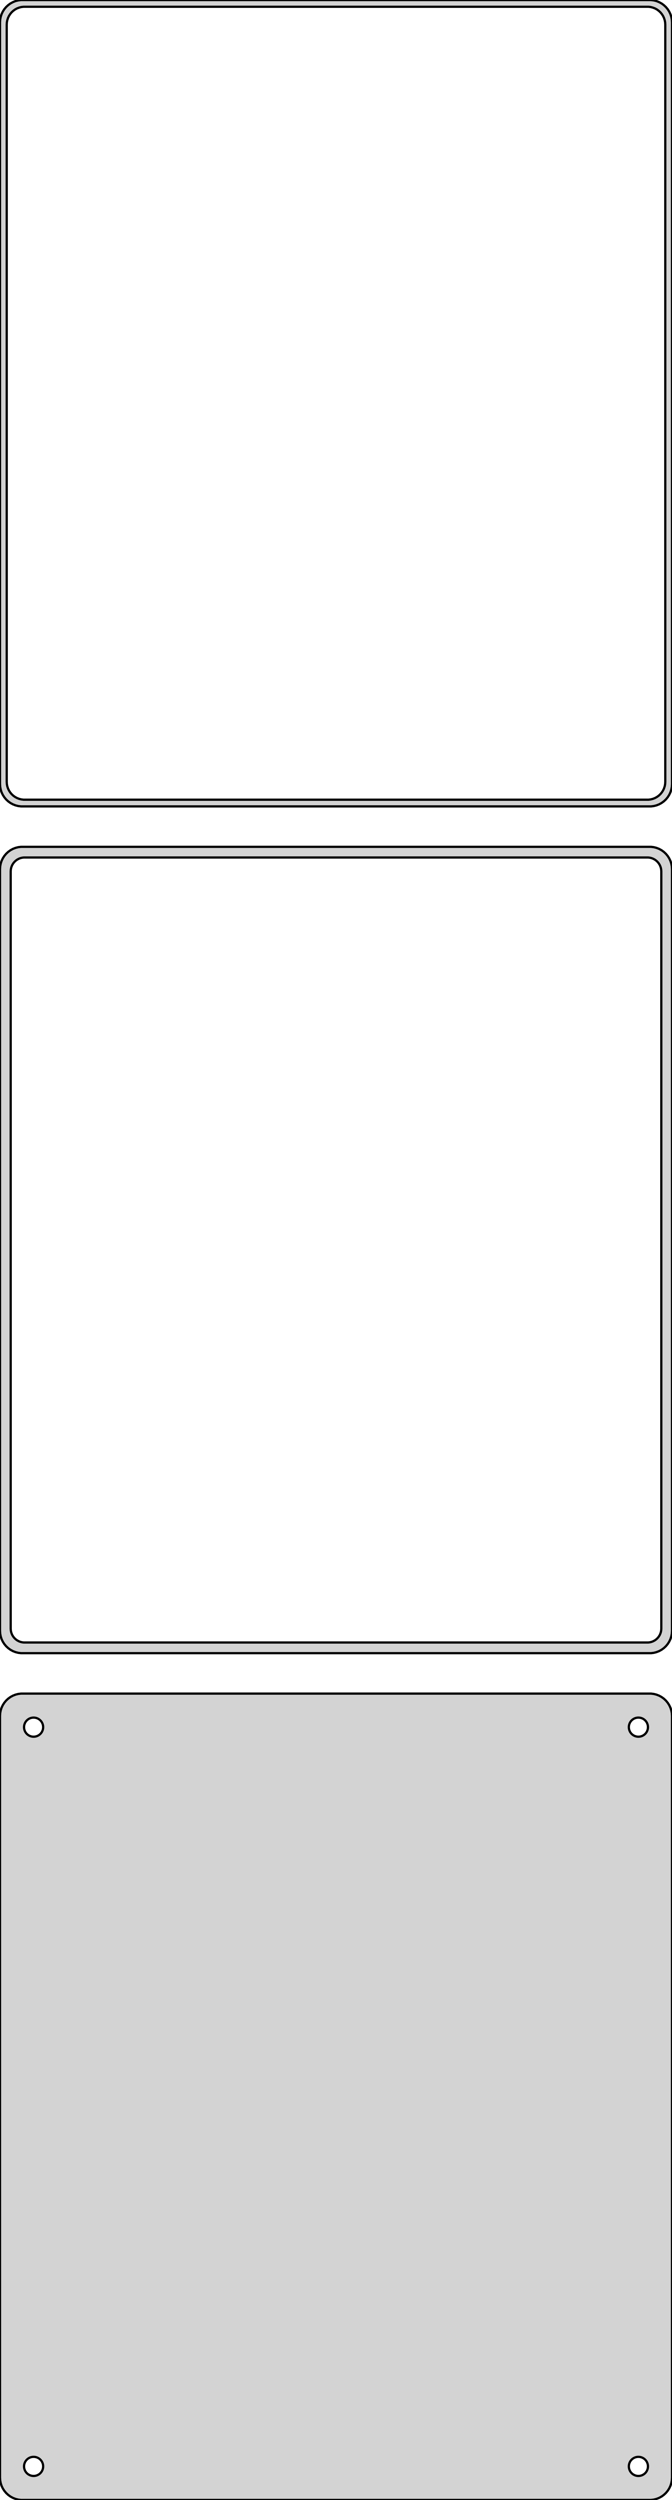 <?xml version="1.0" standalone="no"?>
<!DOCTYPE svg PUBLIC "-//W3C//DTD SVG 1.1//EN" "http://www.w3.org/Graphics/SVG/1.1/DTD/svg11.dtd">
<svg width="150mm" height="558mm" viewBox="-75 -1035 150 558" xmlns="http://www.w3.org/2000/svg" version="1.1">
<title>OpenSCAD Model</title>
<path d="
M 70.937,-855.089 L 71.545,-855.245 L 72.129,-855.476 L 72.679,-855.778 L 73.187,-856.147 L 73.645,-856.577
 L 74.045,-857.061 L 74.382,-857.591 L 74.649,-858.159 L 74.843,-858.757 L 74.961,-859.373 L 75,-860
 L 75,-1030 L 74.961,-1030.63 L 74.843,-1031.24 L 74.649,-1031.84 L 74.382,-1032.41 L 74.045,-1032.94
 L 73.645,-1033.42 L 73.187,-1033.85 L 72.679,-1034.22 L 72.129,-1034.52 L 71.545,-1034.76 L 70.937,-1034.91
 L 70.314,-1034.99 L -70.314,-1034.99 L -70.937,-1034.91 L -71.545,-1034.76 L -72.129,-1034.52 L -72.679,-1034.22
 L -73.187,-1033.85 L -73.645,-1033.42 L -74.045,-1032.94 L -74.382,-1032.41 L -74.649,-1031.84 L -74.843,-1031.24
 L -74.961,-1030.63 L -75,-1030 L -75,-860 L -74.961,-859.373 L -74.843,-858.757 L -74.649,-858.159
 L -74.382,-857.591 L -74.045,-857.061 L -73.645,-856.577 L -73.187,-856.147 L -72.679,-855.778 L -72.129,-855.476
 L -71.545,-855.245 L -70.937,-855.089 L -70.314,-855.01 L 70.314,-855.01 z
M -69.751,-856.508 L -70.249,-856.571 L -70.736,-856.696 L -71.203,-856.881 L -71.643,-857.123 L -72.05,-857.418
 L -72.416,-857.762 L -72.736,-858.149 L -73.005,-858.573 L -73.219,-859.028 L -73.374,-859.505 L -73.469,-859.999
 L -73.5,-860.5 L -73.5,-1029.5 L -73.469,-1030 L -73.374,-1030.49 L -73.219,-1030.97 L -73.005,-1031.43
 L -72.736,-1031.85 L -72.416,-1032.24 L -72.05,-1032.58 L -71.643,-1032.88 L -71.203,-1033.12 L -70.736,-1033.3
 L -70.249,-1033.43 L -69.751,-1033.49 L 69.751,-1033.49 L 70.249,-1033.43 L 70.736,-1033.3 L 71.203,-1033.12
 L 71.643,-1032.88 L 72.05,-1032.58 L 72.416,-1032.24 L 72.736,-1031.85 L 73.005,-1031.43 L 73.219,-1030.97
 L 73.374,-1030.49 L 73.469,-1030 L 73.5,-1029.5 L 73.5,-860.5 L 73.469,-859.999 L 73.374,-859.505
 L 73.219,-859.028 L 73.005,-858.573 L 72.736,-858.149 L 72.416,-857.762 L 72.05,-857.418 L 71.643,-857.123
 L 71.203,-856.881 L 70.736,-856.696 L 70.249,-856.571 L 69.751,-856.508 z
M 70.937,-666.089 L 71.545,-666.245 L 72.129,-666.476 L 72.679,-666.778 L 73.187,-667.147 L 73.645,-667.577
 L 74.045,-668.061 L 74.382,-668.591 L 74.649,-669.159 L 74.843,-669.757 L 74.961,-670.373 L 75,-671
 L 75,-841 L 74.961,-841.627 L 74.843,-842.243 L 74.649,-842.841 L 74.382,-843.409 L 74.045,-843.939
 L 73.645,-844.423 L 73.187,-844.853 L 72.679,-845.222 L 72.129,-845.524 L 71.545,-845.755 L 70.937,-845.911
 L 70.314,-845.99 L -70.314,-845.99 L -70.937,-845.911 L -71.545,-845.755 L -72.129,-845.524 L -72.679,-845.222
 L -73.187,-844.853 L -73.645,-844.423 L -74.045,-843.939 L -74.382,-843.409 L -74.649,-842.841 L -74.843,-842.243
 L -74.961,-841.627 L -75,-841 L -75,-671 L -74.961,-670.373 L -74.843,-669.757 L -74.649,-669.159
 L -74.382,-668.591 L -74.045,-668.061 L -73.645,-667.577 L -73.187,-667.147 L -72.679,-666.778 L -72.129,-666.476
 L -71.545,-666.245 L -70.937,-666.089 L -70.314,-666.01 L 70.314,-666.01 z
M -69.695,-668.393 L -70.083,-668.442 L -70.462,-668.539 L -70.825,-668.683 L -71.168,-668.872 L -71.484,-669.101
 L -71.769,-669.369 L -72.018,-669.67 L -72.228,-670 L -72.394,-670.354 L -72.515,-670.726 L -72.588,-671.11
 L -72.613,-671.5 L -72.613,-840.5 L -72.588,-840.89 L -72.515,-841.274 L -72.394,-841.646 L -72.228,-842
 L -72.018,-842.33 L -71.769,-842.631 L -71.484,-842.899 L -71.168,-843.128 L -70.825,-843.317 L -70.462,-843.461
 L -70.083,-843.558 L -69.695,-843.607 L 69.695,-843.607 L 70.083,-843.558 L 70.462,-843.461 L 70.825,-843.317
 L 71.168,-843.128 L 71.484,-842.899 L 71.769,-842.631 L 72.018,-842.33 L 72.228,-842 L 72.394,-841.646
 L 72.515,-841.274 L 72.588,-840.89 L 72.613,-840.5 L 72.613,-671.5 L 72.588,-671.11 L 72.515,-670.726
 L 72.394,-670.354 L 72.228,-670 L 72.018,-669.67 L 71.769,-669.369 L 71.484,-669.101 L 71.168,-668.872
 L 70.825,-668.683 L 70.462,-668.539 L 70.083,-668.442 L 69.695,-668.393 z
M 70.937,-477.089 L 71.545,-477.245 L 72.129,-477.476 L 72.679,-477.778 L 73.187,-478.147 L 73.645,-478.577
 L 74.045,-479.061 L 74.382,-479.591 L 74.649,-480.159 L 74.843,-480.757 L 74.961,-481.373 L 75,-482
 L 75,-652 L 74.961,-652.627 L 74.843,-653.243 L 74.649,-653.841 L 74.382,-654.409 L 74.045,-654.939
 L 73.645,-655.423 L 73.187,-655.853 L 72.679,-656.222 L 72.129,-656.524 L 71.545,-656.755 L 70.937,-656.911
 L 70.314,-656.99 L -70.314,-656.99 L -70.937,-656.911 L -71.545,-656.755 L -72.129,-656.524 L -72.679,-656.222
 L -73.187,-655.853 L -73.645,-655.423 L -74.045,-654.939 L -74.382,-654.409 L -74.649,-653.841 L -74.843,-653.243
 L -74.961,-652.627 L -75,-652 L -75,-482 L -74.961,-481.373 L -74.843,-480.757 L -74.649,-480.159
 L -74.382,-479.591 L -74.045,-479.061 L -73.645,-478.577 L -73.187,-478.147 L -72.679,-477.778 L -72.129,-477.476
 L -71.545,-477.245 L -70.937,-477.089 L -70.314,-477.01 L 70.314,-477.01 z
M 67.366,-647.369 L 67.1,-647.403 L 66.84,-647.469 L 66.591,-647.568 L 66.356,-647.697 L 66.139,-647.855
 L 65.943,-648.038 L 65.772,-648.245 L 65.629,-648.471 L 65.515,-648.714 L 65.432,-648.969 L 65.382,-649.232
 L 65.365,-649.5 L 65.382,-649.768 L 65.432,-650.031 L 65.515,-650.286 L 65.629,-650.529 L 65.772,-650.755
 L 65.943,-650.962 L 66.139,-651.145 L 66.356,-651.303 L 66.591,-651.432 L 66.84,-651.531 L 67.1,-651.597
 L 67.366,-651.631 L 67.634,-651.631 L 67.9,-651.597 L 68.16,-651.531 L 68.409,-651.432 L 68.644,-651.303
 L 68.861,-651.145 L 69.057,-650.962 L 69.228,-650.755 L 69.371,-650.529 L 69.485,-650.286 L 69.568,-650.031
 L 69.618,-649.768 L 69.635,-649.5 L 69.618,-649.232 L 69.568,-648.969 L 69.485,-648.714 L 69.371,-648.471
 L 69.228,-648.245 L 69.057,-648.038 L 68.861,-647.855 L 68.644,-647.697 L 68.409,-647.568 L 68.16,-647.469
 L 67.9,-647.403 L 67.634,-647.369 z
M -67.634,-647.369 L -67.9,-647.403 L -68.16,-647.469 L -68.409,-647.568 L -68.644,-647.697 L -68.861,-647.855
 L -69.057,-648.038 L -69.228,-648.245 L -69.371,-648.471 L -69.485,-648.714 L -69.568,-648.969 L -69.618,-649.232
 L -69.635,-649.5 L -69.618,-649.768 L -69.568,-650.031 L -69.485,-650.286 L -69.371,-650.529 L -69.228,-650.755
 L -69.057,-650.962 L -68.861,-651.145 L -68.644,-651.303 L -68.409,-651.432 L -68.16,-651.531 L -67.9,-651.597
 L -67.634,-651.631 L -67.366,-651.631 L -67.1,-651.597 L -66.84,-651.531 L -66.591,-651.432 L -66.356,-651.303
 L -66.139,-651.145 L -65.943,-650.962 L -65.772,-650.755 L -65.629,-650.529 L -65.515,-650.286 L -65.432,-650.031
 L -65.382,-649.768 L -65.365,-649.5 L -65.382,-649.232 L -65.432,-648.969 L -65.515,-648.714 L -65.629,-648.471
 L -65.772,-648.245 L -65.943,-648.038 L -66.139,-647.855 L -66.356,-647.697 L -66.591,-647.568 L -66.84,-647.469
 L -67.1,-647.403 L -67.366,-647.369 z
M 67.366,-482.369 L 67.1,-482.403 L 66.84,-482.469 L 66.591,-482.568 L 66.356,-482.697 L 66.139,-482.855
 L 65.943,-483.038 L 65.772,-483.245 L 65.629,-483.471 L 65.515,-483.714 L 65.432,-483.969 L 65.382,-484.232
 L 65.365,-484.5 L 65.382,-484.768 L 65.432,-485.031 L 65.515,-485.286 L 65.629,-485.529 L 65.772,-485.755
 L 65.943,-485.962 L 66.139,-486.145 L 66.356,-486.303 L 66.591,-486.432 L 66.84,-486.531 L 67.1,-486.597
 L 67.366,-486.631 L 67.634,-486.631 L 67.9,-486.597 L 68.16,-486.531 L 68.409,-486.432 L 68.644,-486.303
 L 68.861,-486.145 L 69.057,-485.962 L 69.228,-485.755 L 69.371,-485.529 L 69.485,-485.286 L 69.568,-485.031
 L 69.618,-484.768 L 69.635,-484.5 L 69.618,-484.232 L 69.568,-483.969 L 69.485,-483.714 L 69.371,-483.471
 L 69.228,-483.245 L 69.057,-483.038 L 68.861,-482.855 L 68.644,-482.697 L 68.409,-482.568 L 68.16,-482.469
 L 67.9,-482.403 L 67.634,-482.369 z
M -67.634,-482.369 L -67.9,-482.403 L -68.16,-482.469 L -68.409,-482.568 L -68.644,-482.697 L -68.861,-482.855
 L -69.057,-483.038 L -69.228,-483.245 L -69.371,-483.471 L -69.485,-483.714 L -69.568,-483.969 L -69.618,-484.232
 L -69.635,-484.5 L -69.618,-484.768 L -69.568,-485.031 L -69.485,-485.286 L -69.371,-485.529 L -69.228,-485.755
 L -69.057,-485.962 L -68.861,-486.145 L -68.644,-486.303 L -68.409,-486.432 L -68.16,-486.531 L -67.9,-486.597
 L -67.634,-486.631 L -67.366,-486.631 L -67.1,-486.597 L -66.84,-486.531 L -66.591,-486.432 L -66.356,-486.303
 L -66.139,-486.145 L -65.943,-485.962 L -65.772,-485.755 L -65.629,-485.529 L -65.515,-485.286 L -65.432,-485.031
 L -65.382,-484.768 L -65.365,-484.5 L -65.382,-484.232 L -65.432,-483.969 L -65.515,-483.714 L -65.629,-483.471
 L -65.772,-483.245 L -65.943,-483.038 L -66.139,-482.855 L -66.356,-482.697 L -66.591,-482.568 L -66.84,-482.469
 L -67.1,-482.403 L -67.366,-482.369 z
" stroke="black" fill="lightgray" stroke-width="0.5"/>
</svg>
